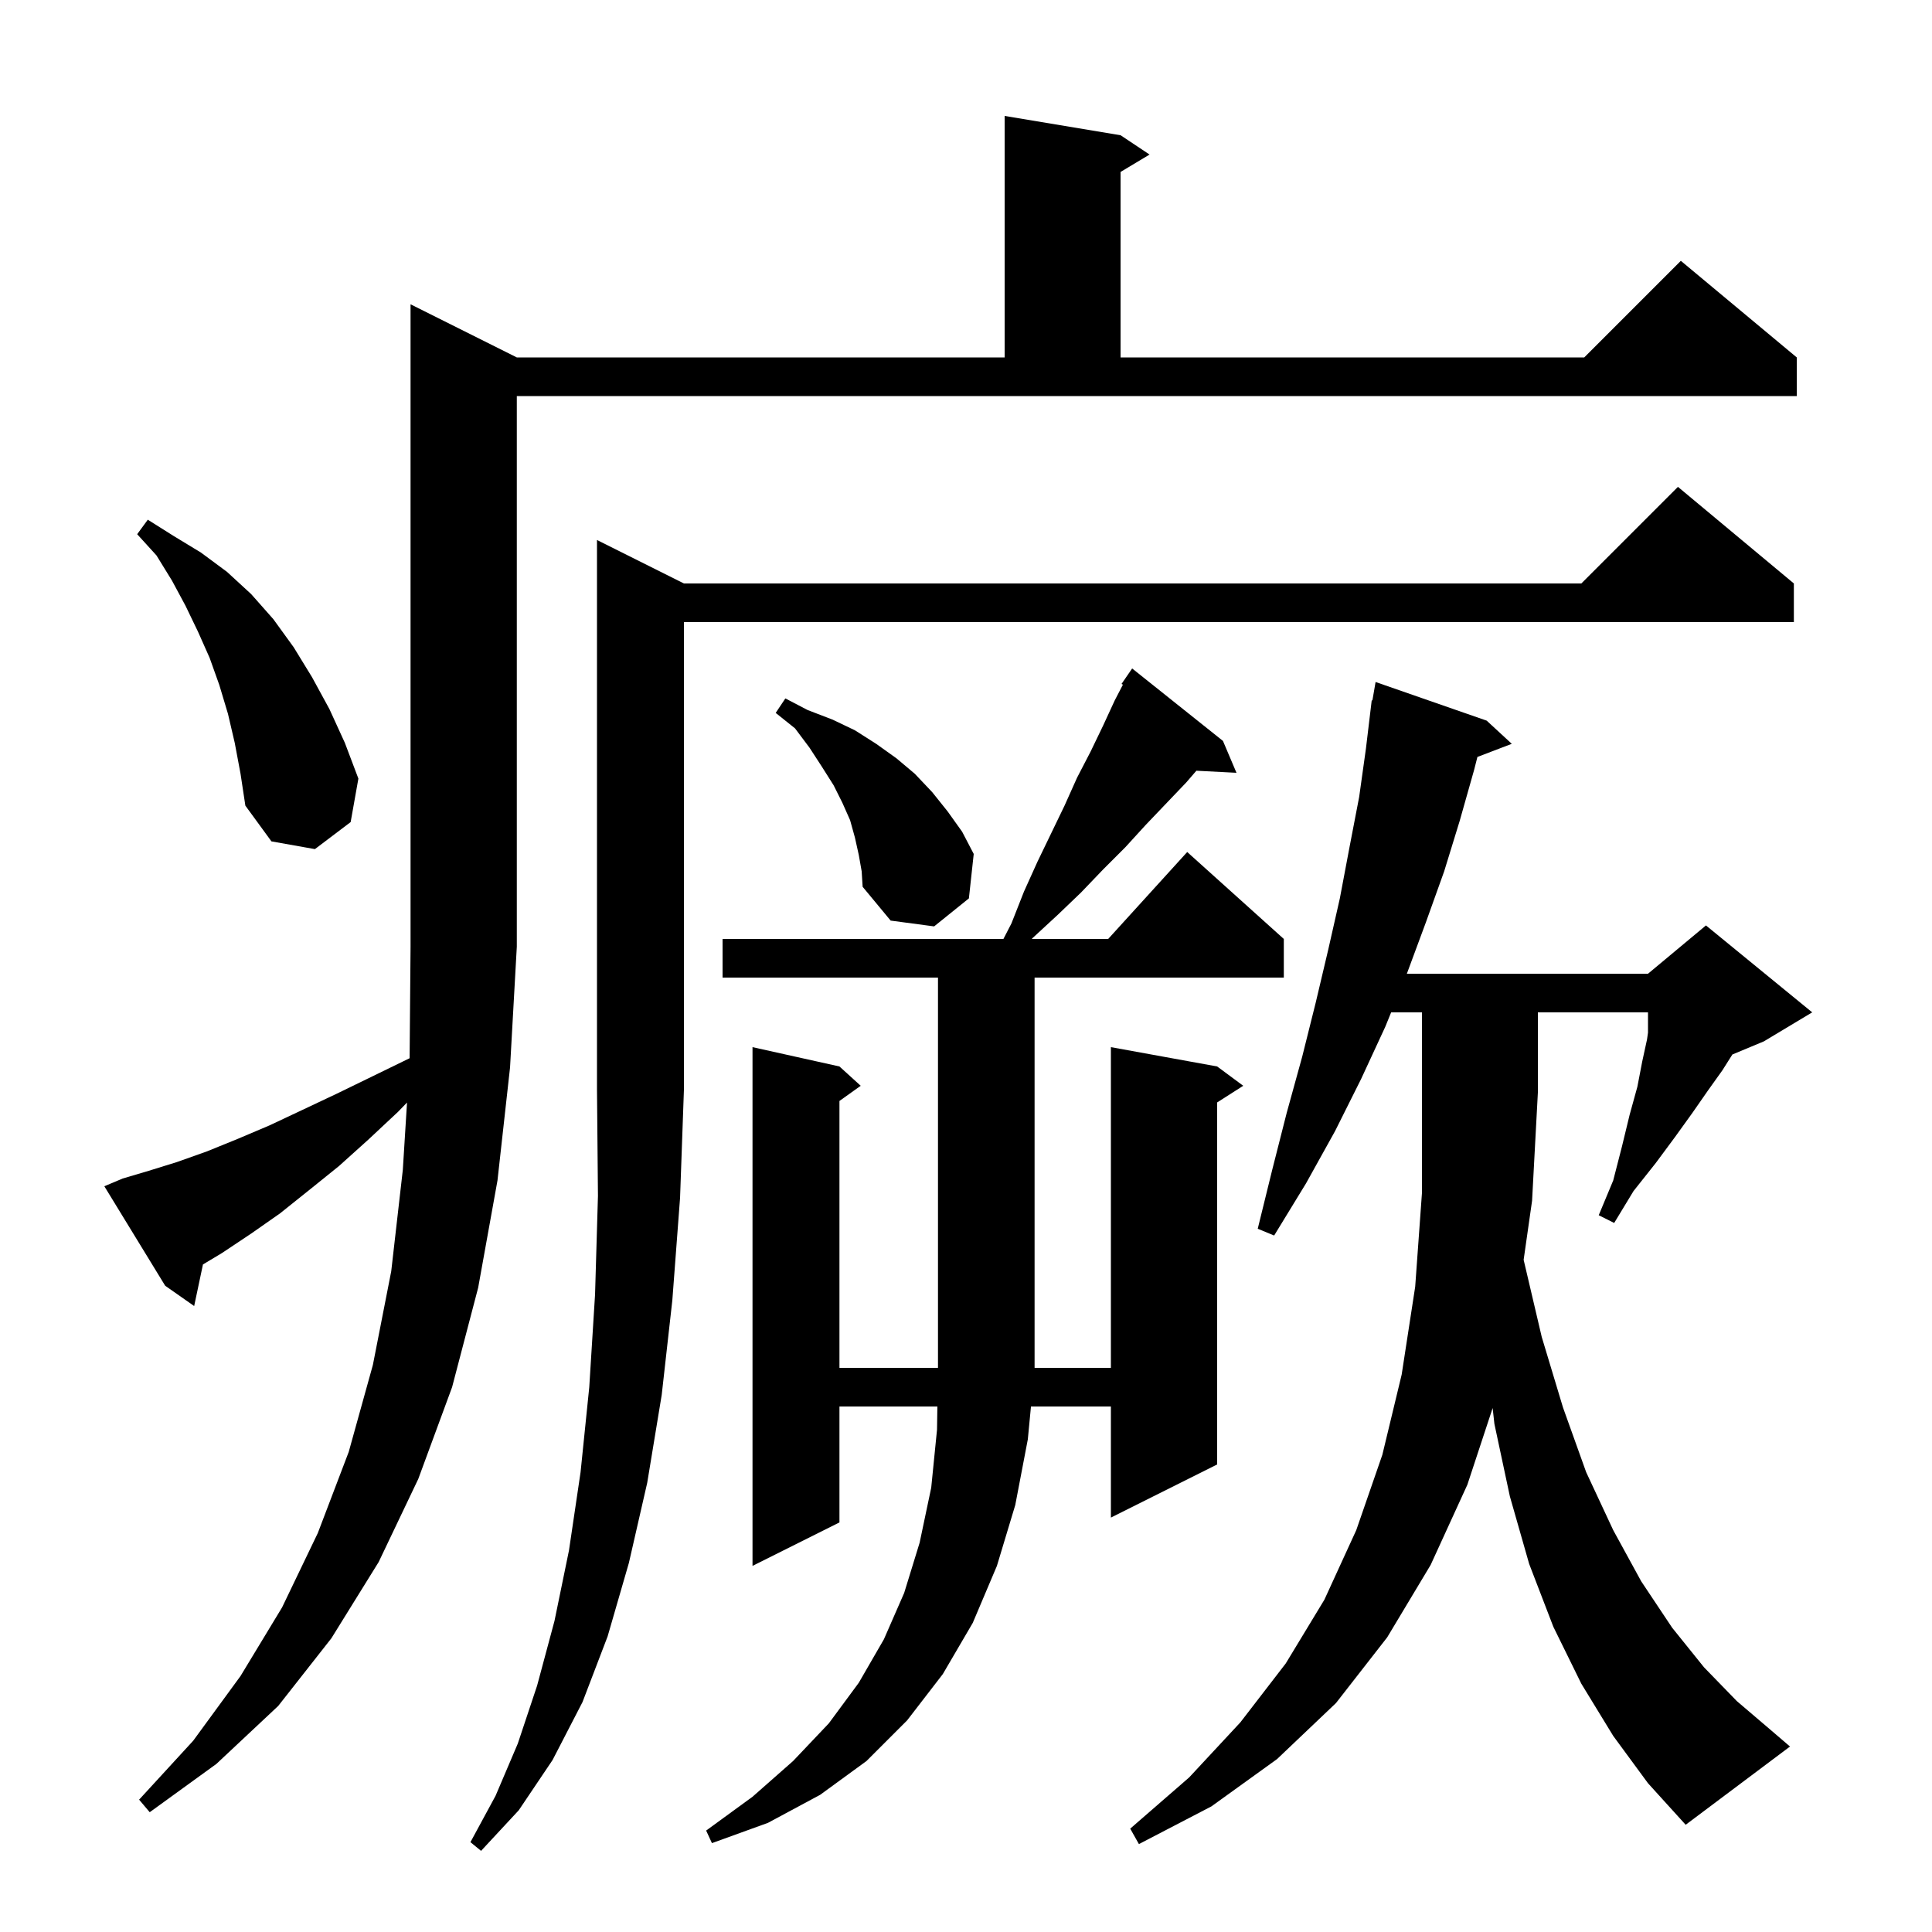 <svg xmlns="http://www.w3.org/2000/svg" xmlns:xlink="http://www.w3.org/1999/xlink" version="1.1" baseProfile="full" viewBox="0 0 200 200" width="200" height="200">
<g fill="black">
<path d="M 70.8 60.4 L 163.7 60.4 L 173.7 50.4 L 185.7 60.4 L 185.7 64.4 L 70.8 64.4 L 70.8 112.8 L 70.4 124.0 L 69.6 134.6 L 68.5 144.4 L 67.0 153.5 L 65.1 161.8 L 62.9 169.4 L 60.3 176.2 L 57.2 182.2 L 53.7 187.4 L 49.8 191.6 L 48.7 190.7 L 51.3 185.9 L 53.6 180.5 L 55.6 174.5 L 57.4 167.8 L 58.9 160.5 L 60.1 152.4 L 61.0 143.6 L 61.6 134.0 L 61.9 123.8 L 61.8 112.8 L 61.8 55.9 Z M 167.0 179.7 L 163.7 174.3 L 160.8 168.4 L 158.3 161.9 L 156.3 154.9 L 154.7 147.4 L 154.518 145.76 L 151.9 153.7 L 148.1 162.0 L 143.6 169.5 L 138.3 176.3 L 132.2 182.1 L 125.4 187.0 L 117.9 190.9 L 117.0 189.3 L 123.1 184.0 L 128.4 178.3 L 133.1 172.2 L 137.1 165.6 L 140.4 158.4 L 143.1 150.6 L 145.1 142.3 L 146.5 133.2 L 147.2 123.5 L 147.2 104.8 L 144.011 104.8 L 143.4 106.3 L 140.9 111.7 L 138.2 117.1 L 135.2 122.5 L 131.9 127.9 L 130.2 127.2 L 131.7 121.1 L 133.2 115.2 L 134.8 109.4 L 136.2 103.8 L 137.5 98.3 L 138.7 93.0 L 139.7 87.7 L 140.7 82.5 L 141.4 77.5 L 142.0 72.5 L 142.07 72.512 L 142.4 70.6 L 153.9 74.6 L 156.5 77.0 L 152.942 78.359 L 152.6 79.7 L 151.1 85.0 L 149.5 90.2 L 147.6 95.5 L 145.637 100.8 L 170.6 100.8 L 176.6 95.8 L 187.6 104.8 L 182.6 107.8 L 179.336 109.16 L 178.3 110.8 L 176.8 112.9 L 175.2 115.2 L 173.4 117.7 L 171.4 120.4 L 169.1 123.3 L 167.1 126.6 L 165.5 125.8 L 167.0 122.2 L 167.9 118.7 L 168.7 115.4 L 169.5 112.5 L 170.0 109.9 L 170.5 107.6 L 170.6 106.9 L 170.6 104.8 L 159.2 104.8 L 159.2 113.1 L 158.6 124.3 L 157.727 130.414 L 159.6 138.4 L 161.8 145.7 L 164.2 152.4 L 167.0 158.4 L 169.9 163.7 L 173.1 168.5 L 176.4 172.6 L 179.8 176.1 L 183.2 179.0 L 185.3 180.8 L 174.5 188.9 L 170.6 184.6 Z M 115.0 108.4 L 126.0 110.4 L 128.7 112.4 L 126.0 114.123 L 126.0 151.6 L 115.0 157.1 L 115.0 145.6 L 106.726 145.6 L 106.4 149.0 L 105.1 155.8 L 103.2 162.1 L 100.7 168.0 L 97.6 173.3 L 93.9 178.1 L 89.7 182.3 L 84.9 185.8 L 79.5 188.7 L 73.7 190.8 L 73.1 189.5 L 77.9 186.0 L 82.1 182.3 L 85.8 178.4 L 88.9 174.2 L 91.5 169.7 L 93.6 164.9 L 95.2 159.7 L 96.4 154.0 L 97.0 148.0 L 97.037 145.6 L 86.9 145.6 L 86.9 157.6 L 77.9 162.1 L 77.9 108.4 L 86.9 110.4 L 89.1 112.4 L 86.9 113.971 L 86.9 141.6 L 97.098 141.6 L 97.1 141.5 L 97.1 101.2 L 74.8 101.2 L 74.8 97.2 L 103.874 97.2 L 104.7 95.6 L 106.0 92.3 L 107.4 89.2 L 110.2 83.4 L 111.5 80.5 L 112.9 77.8 L 114.2 75.1 L 115.4 72.5 L 116.242 70.88 L 116.1 70.8 L 117.2 69.2 L 126.6 76.7 L 128.0 80.0 L 123.849 79.785 L 122.8 81.0 L 118.6 85.4 L 116.5 87.7 L 114.2 90.0 L 111.9 92.4 L 109.5 94.7 L 106.9 97.1 L 106.812 97.2 L 114.718 97.2 L 122.9 88.2 L 132.9 97.2 L 132.9 101.2 L 107.1 101.2 L 107.1 141.6 L 115.0 141.6 Z M 12.7 122.0 L 15.4 121.2 L 18.3 120.3 L 21.4 119.2 L 24.6 117.9 L 27.9 116.5 L 31.3 114.9 L 34.9 113.2 L 38.6 111.4 L 42.403 109.547 L 42.5 98.0 L 42.5 31.5 L 53.5 37.0 L 104.0 37.0 L 104.0 12.0 L 116.0 14.0 L 119.0 16.0 L 116.0 17.8 L 116.0 37.0 L 164.0 37.0 L 174.0 27.0 L 186.0 37.0 L 186.0 41.0 L 53.5 41.0 L 53.5 98.0 L 52.8 110.5 L 51.5 122.2 L 49.5 133.3 L 46.8 143.6 L 43.3 153.1 L 39.2 161.7 L 34.3 169.6 L 28.8 176.6 L 22.4 182.6 L 15.5 187.6 L 14.4 186.3 L 20.0 180.2 L 24.9 173.5 L 29.2 166.4 L 32.9 158.7 L 36.1 150.3 L 38.6 141.3 L 40.5 131.6 L 41.7 121.1 L 42.135 114.134 L 41.2 115.1 L 38.1 118.0 L 35.1 120.7 L 32.0 123.2 L 29.0 125.6 L 26.0 127.7 L 23.0 129.7 L 21.01 130.894 L 20.1 135.2 L 17.1 133.1 L 10.8 122.8 Z M 88.9 88.5 L 88.5 86.7 L 88.0 84.9 L 87.2 83.1 L 86.3 81.3 L 85.1 79.4 L 83.8 77.4 L 82.3 75.4 L 80.3 73.8 L 81.3 72.3 L 83.6 73.5 L 86.2 74.5 L 88.5 75.6 L 90.7 77.0 L 92.8 78.5 L 94.7 80.1 L 96.5 82.0 L 98.1 84.0 L 99.6 86.1 L 100.8 88.4 L 100.3 93.0 L 96.7 95.9 L 92.2 95.3 L 89.3 91.8 L 89.2 90.2 Z M 24.3 76.9 L 23.6 73.9 L 22.7 70.9 L 21.7 68.1 L 20.5 65.4 L 19.2 62.7 L 17.8 60.1 L 16.2 57.5 L 14.2 55.3 L 15.3 53.8 L 18.0 55.5 L 20.8 57.2 L 23.5 59.2 L 26.0 61.5 L 28.3 64.1 L 30.4 67.0 L 32.3 70.1 L 34.1 73.4 L 35.7 76.9 L 37.1 80.6 L 36.3 85.1 L 32.6 87.9 L 28.1 87.1 L 25.4 83.4 L 24.9 80.1 Z " />
</g>
</svg>
